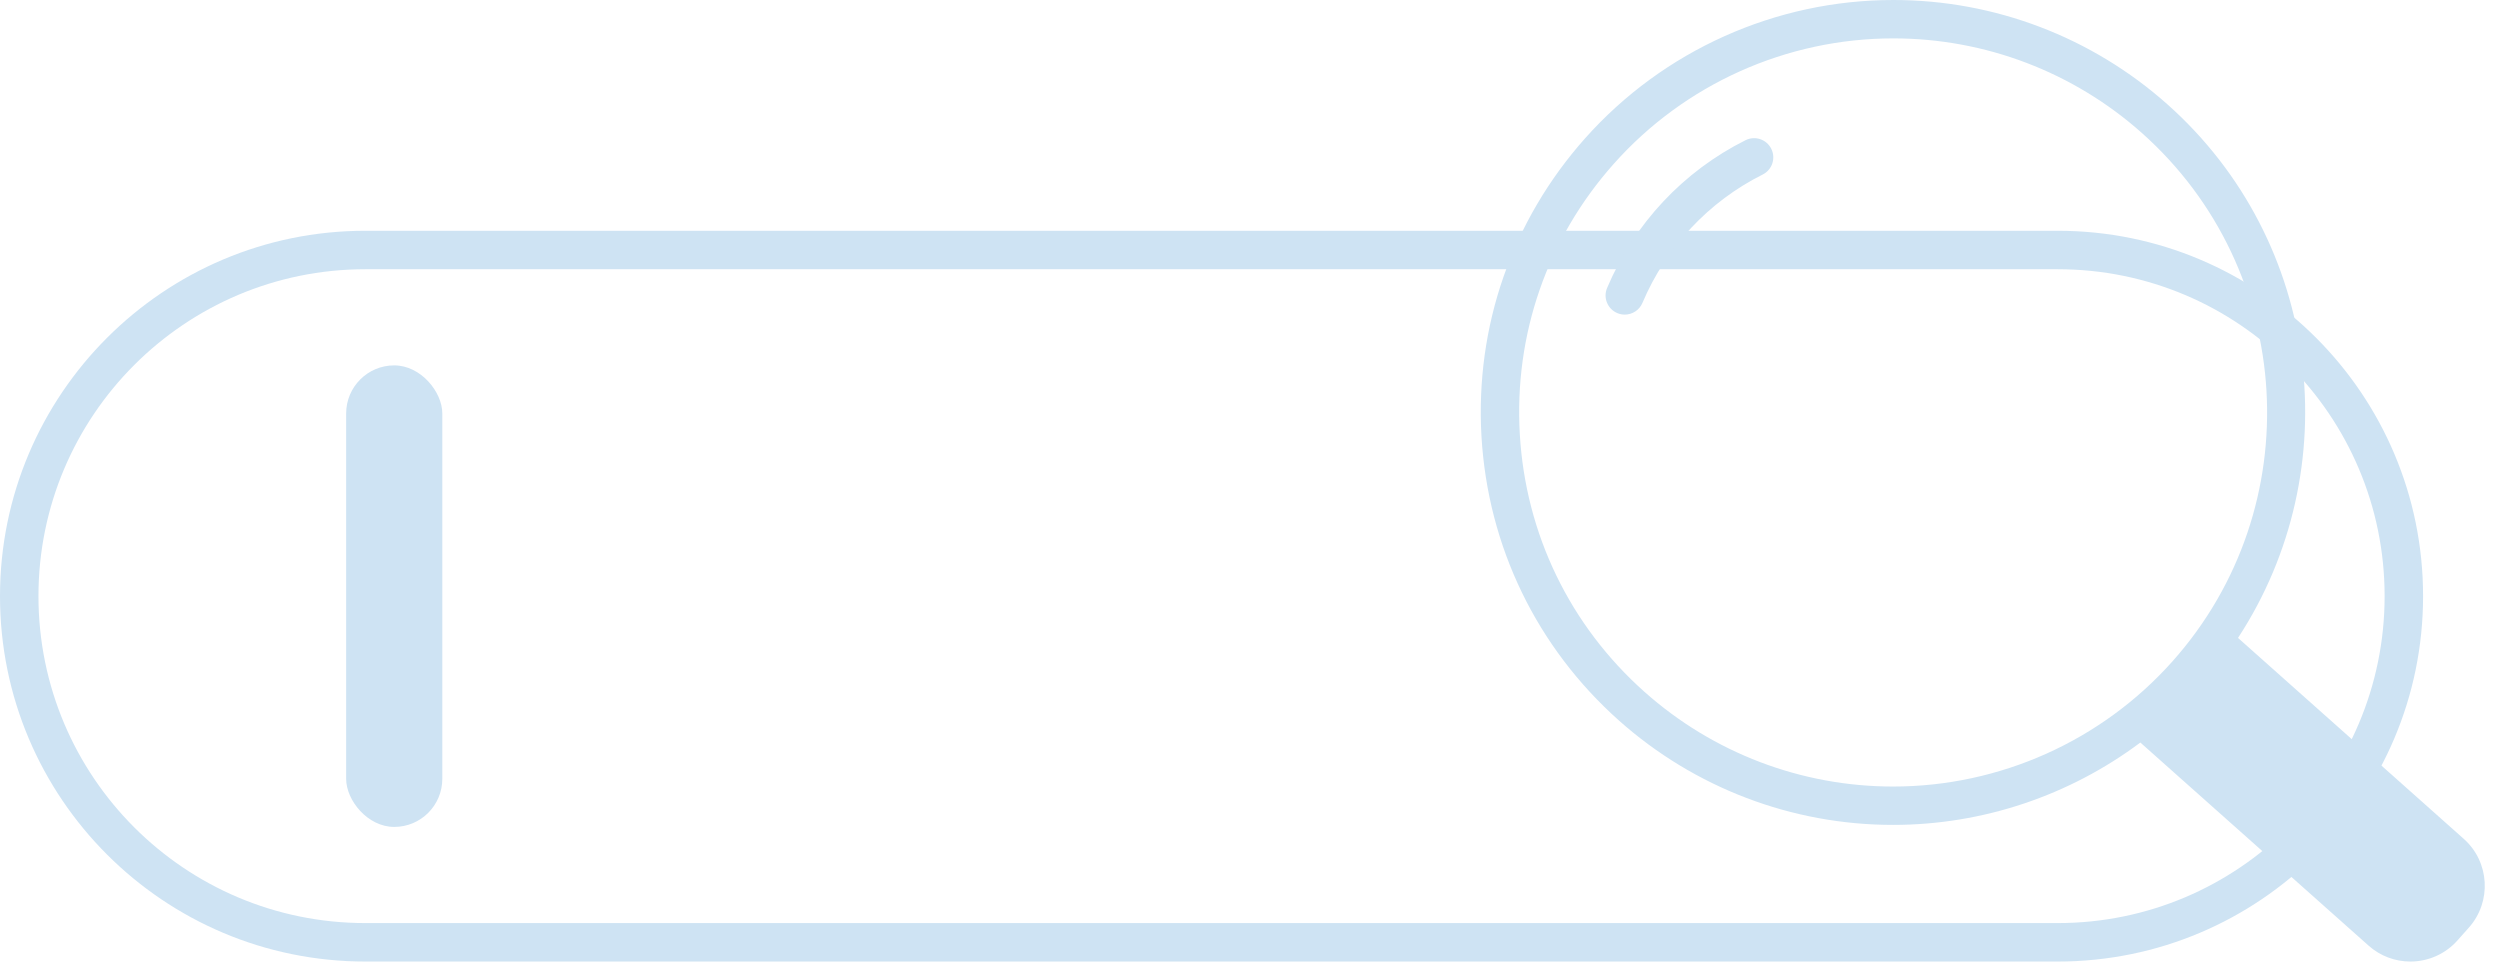 <?xml version="1.0" encoding="UTF-8"?>
<svg width="130px" height="50px" viewBox="0 0 130 50" version="1.1" xmlns="http://www.w3.org/2000/svg" xmlns:xlink="http://www.w3.org/1999/xlink">
    <!-- Generator: Sketch 51.3 (57544) - http://www.bohemiancoding.com/sketch -->
    <title>Group 21</title>
    <desc>Created with Sketch.</desc>
    <defs></defs>
    <g id="Home-Copy" stroke="none" stroke-width="1" fill="none" fill-rule="evenodd">
        <g id="Home_Search_" transform="translate(-758, -605)" fill="#CEE3F3">
            <g id="Group-18" transform="translate(659, 605)">
                <g id="Group-32" transform="translate(99, 0)">
                    <g id="Group-21">
                        <path d="M2,31 C2,40.39 9.61,48 19,48 L107,48 C116.385,48 124,40.387 124,31 C124,21.61 116.39,14 107,14 L19,14 C9.615,14 2,21.613 2,31 Z M0,31 C0,20.507 8.512,12 19,12 L107,12 C117.493,12 126,20.504 126,31 C126,41.493 117.488,50 107,50 L19,50 C8.507,50 0,41.496 0,31 Z" id="Active-Copy" fill-rule="nonzero"></path>
                        <path d="M85.407,15.75 C85.247,16.131 84.876,16.36 84.487,16.36 C84.359,16.36 84.227,16.335 84.1,16.281 C83.592,16.067 83.354,15.482 83.569,14.974 C84.98,11.633 87.536,8.905 90.767,7.291 C91.262,7.043 91.861,7.245 92.106,7.737 C92.352,8.23 92.153,8.83 91.659,9.076 C88.853,10.478 86.634,12.848 85.407,15.75 Z M85.517,35.98 C81.635,32.526 79.332,27.767 79.03,22.579 C78.728,17.391 80.464,12.397 83.918,8.517 C87.605,4.372 92.904,1.996 98.456,1.996 C103.224,1.996 107.814,3.743 111.379,6.916 C119.391,14.048 120.108,26.368 112.978,34.38 C109.29,38.523 103.991,40.9 98.439,40.9 C93.67,40.9 89.081,39.151 85.517,35.98 Z M116.377,33.172 C122.095,24.434 120.735,12.572 112.706,5.426 C108.774,1.927 103.713,0 98.456,0 C92.335,0 86.493,2.622 82.427,7.19 C78.619,11.469 76.705,16.974 77.037,22.695 C77.371,28.414 79.911,33.661 84.19,37.471 C88.12,40.968 93.18,42.895 98.439,42.895 C103.11,42.895 107.617,41.365 111.298,38.612 L123.171,49.177 C123.768,49.708 124.538,50 125.34,50 C126.274,50 127.164,49.603 127.781,48.909 L128.384,48.232 C129.581,46.887 129.461,44.817 128.116,43.621 L116.377,33.172 Z" id="Fill-15"></path>
                        <rect id="Rectangle-2" fill-rule="nonzero" x="18" y="19" width="5" height="24" rx="2.5"></rect>
                    </g>
                </g>
            </g>
        </g>
    </g>
</svg>